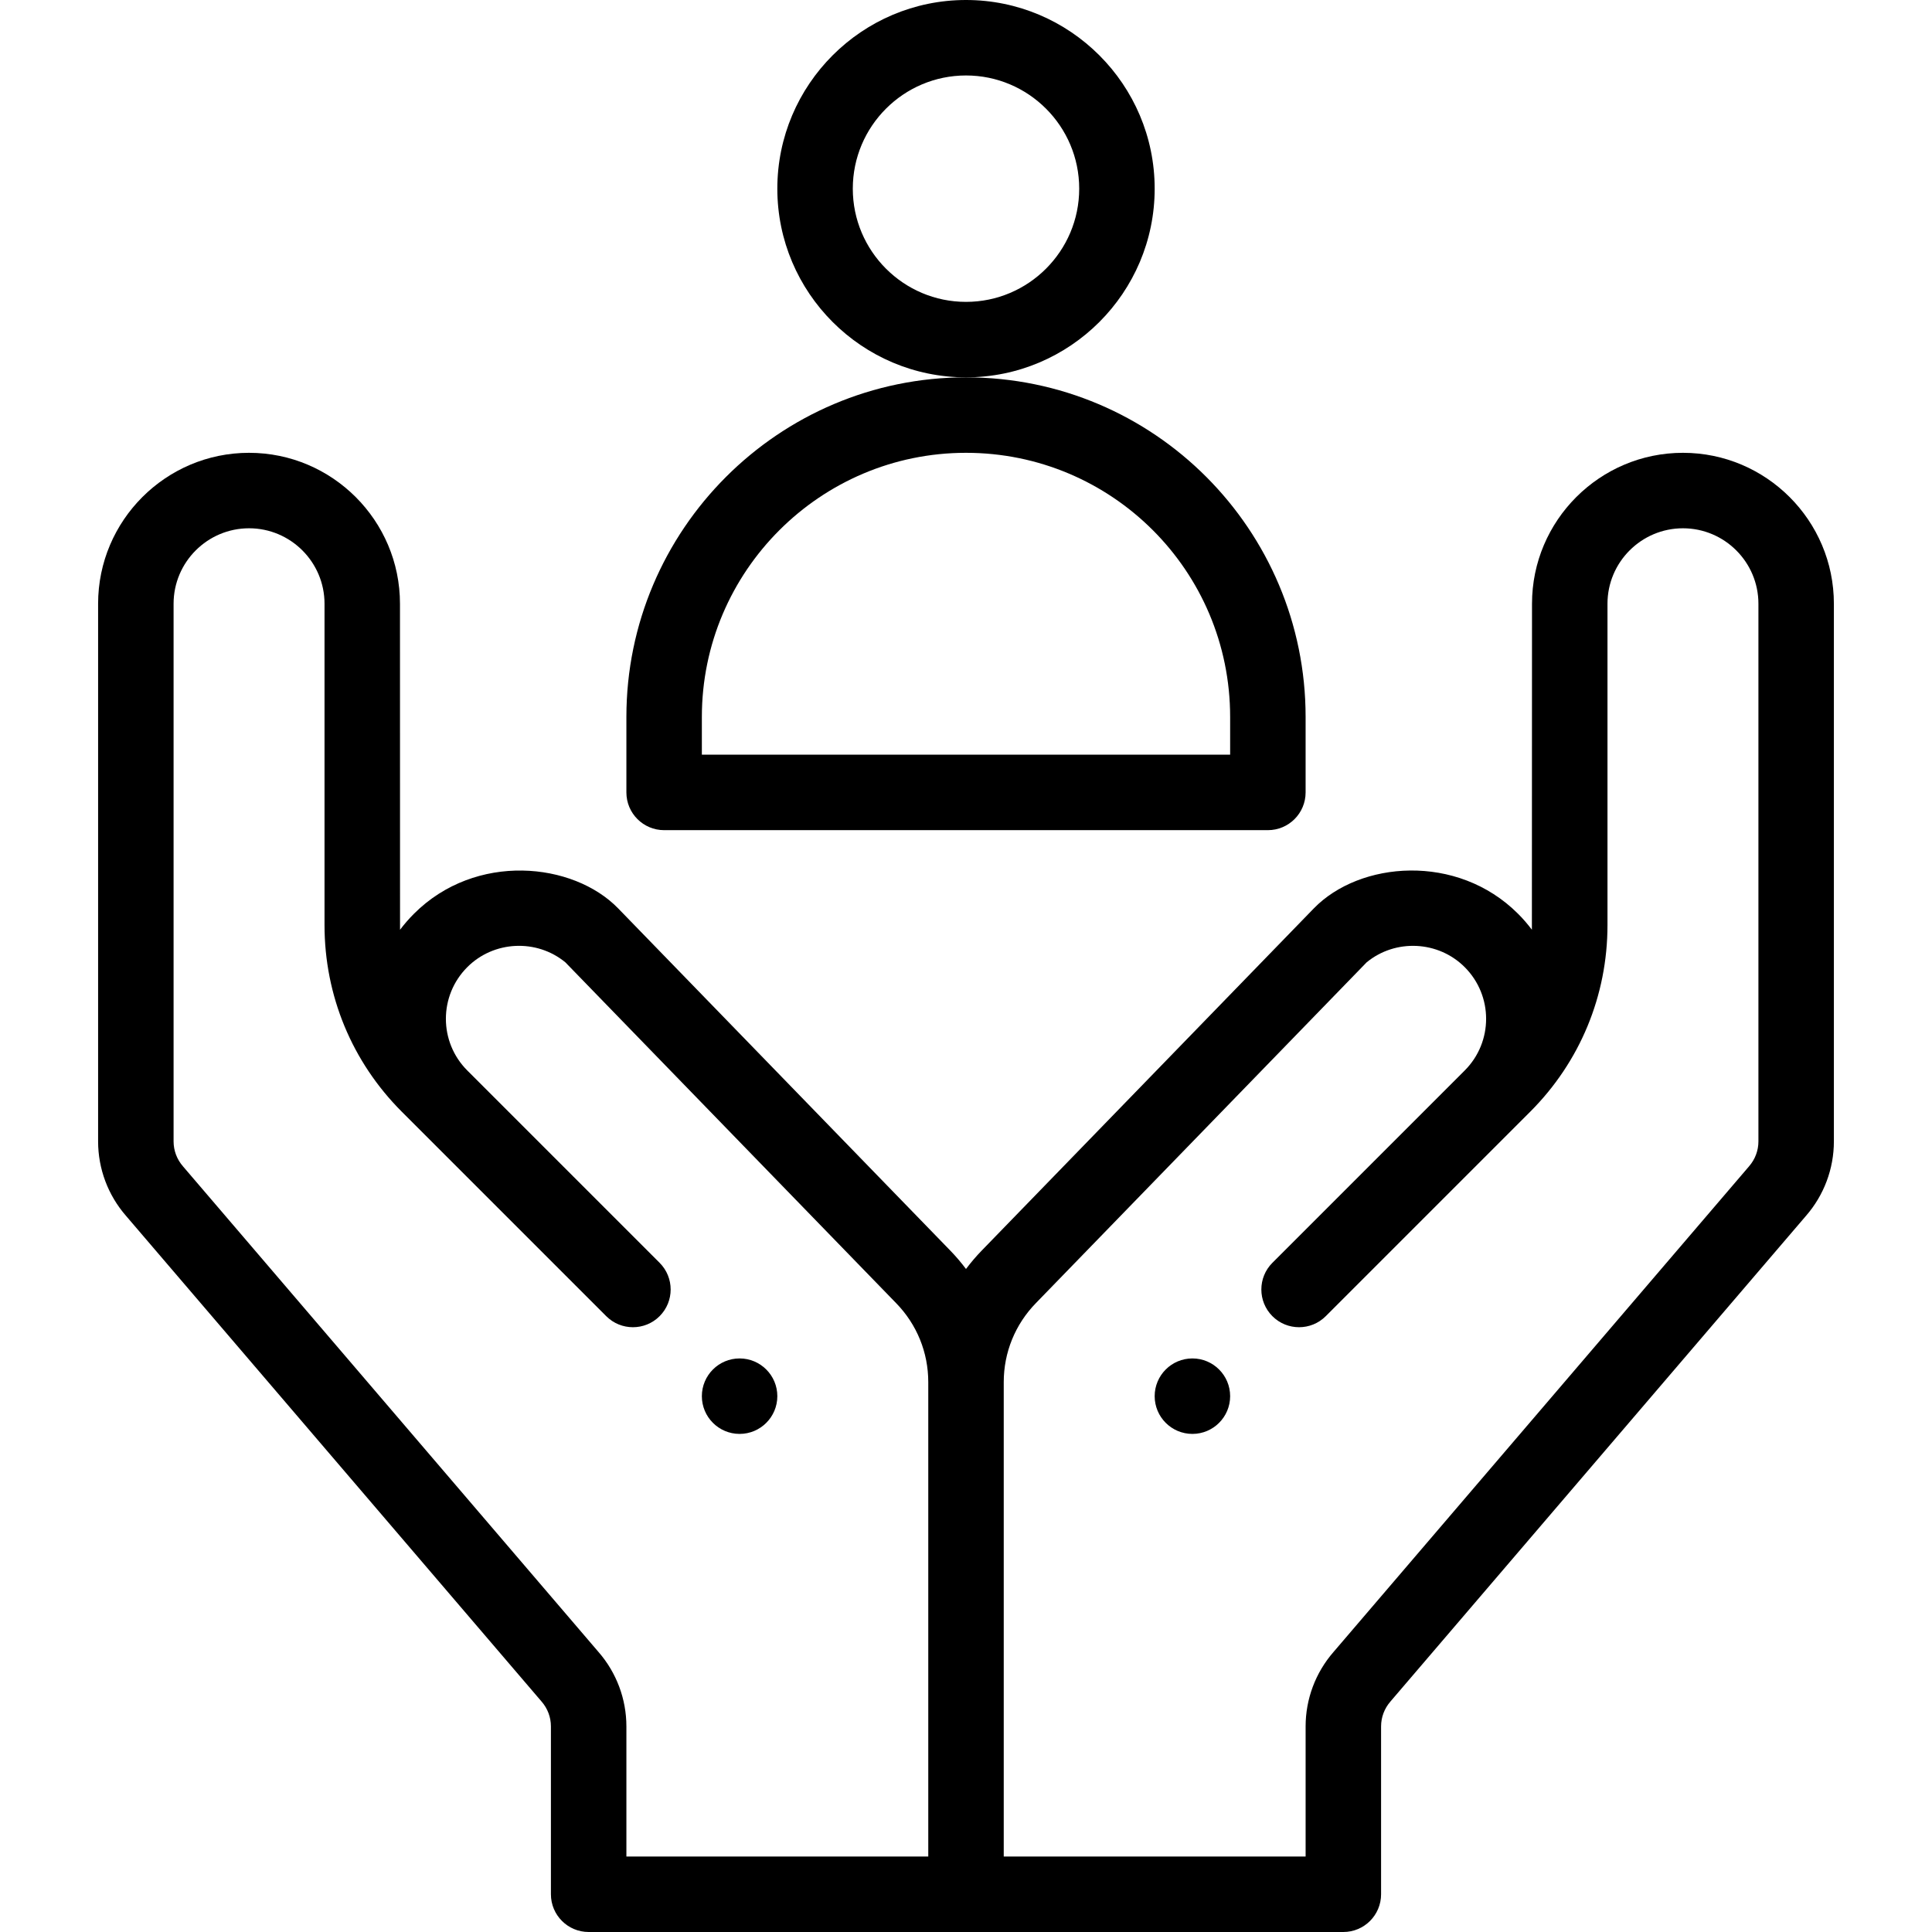 <svg height="512pt" viewBox="-26 0 512 512" width="512pt" xmlns="http://www.w3.org/2000/svg"><path d="m290 380c5.52 0 10-4.48 10-10s-4.48-10-10-10-10 4.48-10 10 4.48 10 10 10zm0 0"/><path d="m170 380c5.52 0 10-4.48 10-10s-4.48-10-10-10-10 4.48-10 10 4.48 10 10 10zm0 0"/><path d="m130 512h200c5.523 0 10-4.477 10-10v-44.488c0-2.422.883-4.762 2.48-6.59.023-.027.043-.055.066-.082l110.074-128.645c4.758-5.469 7.379-12.465 7.379-19.707v-142.488c0-22.055-17.945-40-40-40s-40 17.945-40 40c0 0-.02 85.977-.031 86.387-1.113-1.48-2.332-2.895-3.668-4.227-16.164-16.164-41.984-13.93-54.125-1.426l-87.961 90.629c-1.523 1.562-2.922 3.211-4.215 4.93-1.285-1.711-2.68-3.355-4.195-4.91l-87.98-90.648c-11.906-12.262-37.75-14.953-54.125 1.426-1.336 1.336-2.566 2.754-3.684 4.238-.012-.414-.016-86.398-.016-86.398 0-22.055-17.945-40-40-40s-40 17.945-40 40v142.488c0 7.242 2.621 14.238 7.379 19.703 0 0 110.117 128.703 110.141 128.73 1.598 1.828 2.48 4.168 2.48 6.59v44.488c0 5.523 4.477 10 10 10zm118.547-166.688 87.629-90.285c7.633-6.27 18.969-5.742 25.984 1.273 7.566 7.566 7.57 19.828 0 27.395-.004.004-.008.008-.012.012l-50.949 50.949c-3.906 3.906-3.906 10.238 0 14.145 3.902 3.902 10.234 3.902 14.141 0l54.16-54.16c13.219-13.219 20.5-30.793 20.5-49.492v-85.148c0-11.027 8.973-20 20-20s20 8.973 20 20v142.488c0 2.422-.883 4.762-2.48 6.59-.023.027-.043.055-.066.082l-110.074 128.648c-4.758 5.465-7.379 12.461-7.379 19.703v34.488h-80v-125.719c0-7.875 3.027-15.312 8.547-20.969zm-226-36.152c-.02-.027-.043-.055-.066-.082-1.598-1.828-2.48-4.168-2.48-6.59v-142.488c0-11.027 8.973-20 20-20s20 8.973 20 20v85.148c0 18.699 7.281 36.273 20.5 49.492l54.16 54.16c3.906 3.902 10.238 3.906 14.141 0 3.906-3.906 3.906-10.238 0-14.145l-50.961-50.961c-7.566-7.566-7.57-19.824 0-27.395 7.016-7.02 18.352-7.543 25.984-1.273l87.648 90.309c5.5 5.633 8.527 13.07 8.527 20.945v125.719h-80v-34.488c0-7.242-2.621-14.238-7.379-19.703zm0 0"/><path d="m140 190v20c0 5.523 4.477 10 10 10h160c5.523 0 10-4.477 10-10v-20c0-49.531-40.074-90-90-90-49.625 0-90 40.375-90 90zm90-70c38.613 0 70 31.246 70 70v10h-140v-10c0-38.598 31.402-70 70-70zm0 0"/><path d="m280 50c0-27.57-22.43-50-50-50s-50 22.43-50 50 22.43 50 50 50 50-22.43 50-50zm-50 30c-16.543 0-30-13.457-30-30s13.457-30 30-30 30 13.457 30 30-13.457 30-30 30zm0 0"/></svg>